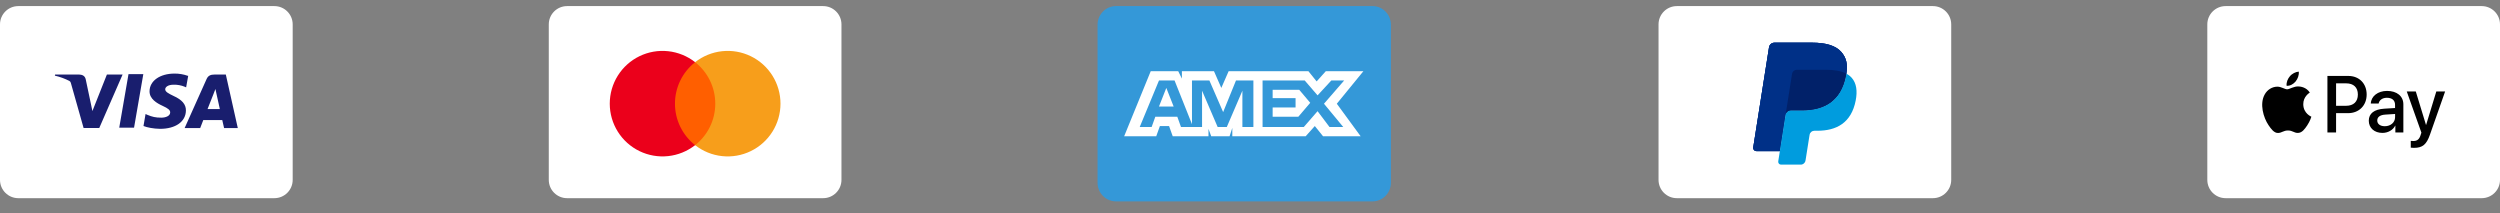 <svg width="410" height="35" viewBox="0 0 410 35" fill="none" xmlns="http://www.w3.org/2000/svg">
<rect x="0" y="0" width="410" height="35" fill="#808080" stroke="none"/>
<path d="M0 4C0 2.343 1.343 1 3 1H45C46.657 1 48 2.343 48 4V29.5C48 31.157 46.657 32.5 45 32.5H3C1.343 32.5 0 31.157 0 29.5V4Z" fill="white"/>
<path d="M26.459 19.296C25.501 19.296 24.976 19.165 24.17 18.834L23.871 18.697L23.532 20.666C24.115 20.906 25.165 21.112 26.251 21.129C28.802 21.129 30.47 19.945 30.49 18.124C30.51 17.122 29.852 16.362 28.464 15.736C27.621 15.33 27.096 15.057 27.096 14.645C27.096 14.28 27.545 13.891 28.483 13.891C29.105 13.876 29.725 13.991 30.301 14.227L30.526 14.327L30.865 12.425L30.806 12.437C30.109 12.187 29.372 12.061 28.631 12.066C26.231 12.066 24.538 13.259 24.525 14.967C24.51 16.224 25.73 16.931 26.651 17.352C27.598 17.784 27.914 18.055 27.911 18.442C27.905 19.031 27.155 19.296 26.459 19.296V19.296ZM37.035 12.227H35.16C34.576 12.227 34.14 12.384 33.884 12.956L30.277 21.006H32.829L33.339 19.689L36.451 19.691C36.528 19.999 36.751 21.006 36.751 21.006H39L37.035 12.227ZM34.038 17.887L35.005 15.434C34.992 15.459 35.205 14.926 35.328 14.596L35.494 15.354L36.055 17.887H34.038ZM19.555 20.936H21.985L23.504 12.154H21.075V12.151L19.555 20.936ZM15.154 18.214L14.901 16.994V16.997L14.049 12.965C13.902 12.406 13.475 12.241 12.945 12.221H9.031L9 12.406C9.881 12.612 10.675 12.911 11.385 13.277C11.495 13.342 11.576 13.447 11.61 13.57L13.71 20.994H16.277L20.104 12.227H17.53L15.154 18.214V18.214Z" fill="#191E6E"/>
<path d="M90 4C90 2.343 91.343 1 93 1H135C136.657 1 138 2.343 138 4V29.5C138 31.157 136.657 32.5 135 32.5H93C91.343 32.5 90 31.157 90 29.5V4Z" fill="white"/>
<g clip-path="url(#clip0_129_224)">
<path d="M117.786 23.803H110.214V10.196H117.786V23.803Z" fill="#FF5F00"/>
<path d="M110.695 17C110.694 15.69 110.991 14.396 111.563 13.218C112.136 12.039 112.969 11.006 114 10.197C112.723 9.194 111.191 8.57 109.576 8.397C107.962 8.224 106.332 8.508 104.871 9.218C103.411 9.927 102.18 11.033 101.318 12.41C100.457 13.786 100 15.377 100 17C100 18.623 100.457 20.214 101.319 21.59C102.18 22.966 103.411 24.072 104.871 24.781C106.331 25.491 107.961 25.775 109.575 25.602C111.189 25.429 112.722 24.806 113.999 23.803C112.968 22.994 112.135 21.961 111.563 20.782C110.991 19.604 110.694 18.31 110.695 17V17Z" fill="#EB001B"/>
<path d="M128 17C128 18.623 127.543 20.214 126.682 21.59C125.82 22.967 124.589 24.073 123.129 24.782C121.668 25.492 120.038 25.776 118.424 25.603C116.809 25.43 115.277 24.806 114 23.803C116.012 22.218 117.305 19.76 117.305 17C117.305 14.24 116.012 11.781 114 10.197C115.277 9.194 116.809 8.57 118.424 8.397C120.038 8.224 121.668 8.508 123.129 9.218C124.589 9.927 125.82 11.033 126.682 12.41C127.543 13.786 128 15.377 128 17V17Z" fill="#F79E1B"/>
</g>
<path d="M272 4C272 2.343 273.343 1 275 1H317C318.657 1 320 2.343 320 4V29.5C320 31.157 318.657 32.5 317 32.5H275C273.343 32.5 272 31.157 272 29.5V4Z" fill="white"/>
<g clip-path="url(#clip1_129_224)">
<path d="M301.957 8.508C301.031 7.452 299.357 7 297.215 7H290.999C290.562 7 290.188 7.318 290.12 7.751L287.533 24.165C287.521 24.241 287.526 24.319 287.547 24.393C287.568 24.468 287.605 24.536 287.655 24.595C287.705 24.654 287.767 24.701 287.837 24.733C287.907 24.765 287.984 24.782 288.061 24.782H291.898L292.862 18.669L292.832 18.861C292.899 18.429 293.271 18.111 293.707 18.11H295.531C299.113 18.11 301.917 16.655 302.737 12.446C302.761 12.322 302.782 12.2 302.8 12.082C303.043 10.526 302.798 9.467 301.957 8.508V8.508Z" fill="#003087"/>
<path d="M301.957 8.508C301.031 7.452 299.357 7 297.215 7H290.999C290.562 7 290.188 7.318 290.12 7.751L287.533 24.165C287.521 24.241 287.526 24.319 287.547 24.393C287.568 24.468 287.605 24.536 287.655 24.595C287.705 24.654 287.767 24.701 287.837 24.733C287.907 24.765 287.984 24.782 288.061 24.782H291.898L292.862 18.669L292.832 18.861C292.899 18.429 293.271 18.111 293.707 18.11H295.531C299.113 18.11 301.917 16.655 302.737 12.446C302.761 12.322 302.782 12.2 302.8 12.082C303.043 10.526 302.798 9.467 301.957 8.508V8.508Z" fill="#003087"/>
<path d="M293.896 12.102C293.925 11.919 294.018 11.753 294.159 11.633C294.3 11.512 294.479 11.446 294.664 11.446H299.537C300.113 11.446 300.652 11.483 301.144 11.562C301.413 11.605 301.679 11.664 301.941 11.74C302.238 11.823 302.526 11.938 302.799 12.082C303.043 10.526 302.798 9.467 301.957 8.508C301.03 7.452 299.357 7 297.215 7H290.999C290.562 7 290.189 7.318 290.121 7.751L287.532 24.164C287.52 24.24 287.525 24.318 287.546 24.392C287.567 24.466 287.604 24.535 287.654 24.594C287.704 24.652 287.766 24.7 287.836 24.732C287.906 24.764 287.982 24.781 288.059 24.781H291.897L292.86 18.668L293.896 12.102V12.102Z" fill="#003087"/>
<path d="M302.8 12.082C302.781 12.203 302.76 12.325 302.737 12.446C301.918 16.654 299.113 18.11 295.531 18.11H293.706C293.269 18.11 292.898 18.429 292.831 18.861L291.897 24.782L291.631 26.461C291.62 26.527 291.624 26.596 291.643 26.66C291.661 26.726 291.693 26.786 291.737 26.837C291.781 26.888 291.836 26.929 291.897 26.957C291.958 26.986 292.025 27 292.093 27H295.328C295.71 27 296.036 26.721 296.096 26.343L296.128 26.178L296.738 22.315L296.776 22.102C296.805 21.919 296.898 21.752 297.039 21.631C297.18 21.511 297.36 21.445 297.545 21.445H298.029C301.163 21.445 303.616 20.172 304.333 16.49C304.632 14.952 304.478 13.667 303.686 12.765C303.435 12.485 303.134 12.254 302.8 12.082V12.082Z" fill="#009CDE"/>
<path d="M301.942 11.74C301.814 11.703 301.685 11.669 301.555 11.641C301.419 11.611 301.282 11.585 301.144 11.563C300.612 11.481 300.075 11.442 299.537 11.446H294.664C294.479 11.445 294.299 11.512 294.158 11.632C294.017 11.753 293.924 11.92 293.896 12.103L292.86 18.67L292.83 18.861C292.897 18.429 293.268 18.111 293.705 18.11H295.529C299.112 18.11 301.916 16.655 302.735 12.446C302.759 12.322 302.78 12.201 302.798 12.082C302.582 11.968 302.357 11.873 302.124 11.797C302.064 11.777 302.003 11.757 301.942 11.74Z" fill="#012169"/>
</g>
<path fill-rule="evenodd" clip-rule="evenodd" d="M225.101 1H183.007C181.353 1 180 2.373 180 4.05V29.975C180 31.652 181.353 33.025 183.007 33.025H225.101C226.755 33.025 228.108 31.652 228.108 29.975V4.05C228.108 2.373 226.755 1 225.101 1Z" fill="#3498D8"/>
<path fill-rule="evenodd" clip-rule="evenodd" d="M190.073 17.47H192.478L191.275 14.42L190.073 17.47ZM223.598 11.675H217.434L215.93 13.352L214.577 11.675H201.498L200.295 14.42L199.093 11.675H193.831V12.895L193.23 11.675H188.72L184.36 22.35H189.622L190.223 20.672H191.726L192.328 22.35H198.191V21.13L198.642 22.35H201.648L202.099 20.977V22.35H214.126L215.63 20.672L216.983 22.35H223.147L219.238 17.012L223.598 11.675ZM205.407 20.825H203.753V14.877L201.197 20.825H199.694L197.138 14.877V20.825H193.681L193.079 19.147H189.471L188.87 20.825H186.915L190.073 13.2H192.628L195.485 20.367V13.2H198.341L200.596 18.385L202.701 13.2H205.557V20.825H205.407ZM220.29 20.825H218.035L216.081 18.232L213.826 20.825H207.061V13.2H213.976L216.081 15.64L218.336 13.2H220.441L217.133 17.012L220.29 20.825ZM208.714 14.725V16.097H212.473V17.622H208.714V19.147H212.924L214.878 16.86L213.074 14.725H208.714Z" fill="white"/>
<path d="M362 4C362 2.343 363.343 1 365 1H407C408.657 1 410 2.343 410 4V29.5C410 31.157 408.657 32.5 407 32.5H365C363.343 32.5 362 31.157 362 29.5V4Z" fill="white"/>
<path d="M375.005 14.068C375.567 14.115 376.13 13.783 376.482 13.359V13.357C376.829 12.925 377.057 12.34 377.001 11.75C376.5 11.774 375.886 12.082 375.535 12.516C375.21 12.886 374.934 13.496 375.005 14.068ZM373.612 21.808C374.235 21.784 374.48 21.399 375.23 21.399C375.985 21.399 376.205 21.808 376.861 21.799C377.541 21.785 377.967 21.181 378.384 20.561C378.856 19.858 379.054 19.176 379.064 19.139C379.05 19.125 377.751 18.62 377.736 17.098C377.722 15.822 378.764 15.217 378.809 15.18C378.222 14.295 377.309 14.2 376.99 14.176L376.992 14.178C376.176 14.129 375.479 14.648 375.094 14.648C374.7 14.648 374.11 14.2 373.462 14.214C372.625 14.229 371.846 14.71 371.42 15.475C370.539 17.011 371.19 19.281 372.042 20.532C372.46 21.15 372.956 21.831 373.612 21.808ZM388.812 16.984H390.092C390.2 16.413 390.72 16.036 391.434 16.036C392.301 16.036 392.789 16.445 392.789 17.201V17.715L391.017 17.825C389.372 17.925 388.481 18.61 388.481 19.799C388.486 20.997 389.404 21.796 390.721 21.797C391.612 21.797 392.437 21.341 392.811 20.614H392.839V21.727H394.151V17.113C394.151 15.776 393.096 14.91 391.475 14.91C389.97 14.91 388.856 15.784 388.812 16.984ZM392.794 19.216C392.794 20.082 392.066 20.7 391.106 20.7C390.351 20.7 389.869 20.329 389.869 19.767C389.869 19.181 390.332 18.845 391.219 18.793L392.794 18.692V19.216ZM381.697 12.454V21.726H383.117V18.558H385.081C386.876 18.558 388.132 17.306 388.132 15.499C388.132 13.691 386.896 12.454 385.127 12.454H381.697V12.454ZM386.69 15.504C386.69 16.674 385.987 17.35 384.749 17.35H383.117V13.668H384.754C385.986 13.668 386.69 14.332 386.69 15.504Z" fill="black"/>
<path d="M397.859 20.475L396.19 15H394.709L397.109 21.751L396.977 22.16C396.761 22.854 396.41 23.126 395.782 23.126C395.67 23.126 395.455 23.113 395.365 23.102V24.216C395.45 24.236 395.802 24.25 395.91 24.25L395.909 24.247C397.291 24.247 397.942 23.71 398.511 22.087L401 15H399.556L397.887 20.475H397.859Z" fill="black"/>
<defs>
<clipPath id="clip0_129_224">
<rect width="28" height="28" fill="white" transform="translate(100 3)"/>
</clipPath>
<clipPath id="clip1_129_224">
<rect width="20" height="20" fill="white" transform="translate(286 7)"/>
</clipPath>
</defs>
</svg>
